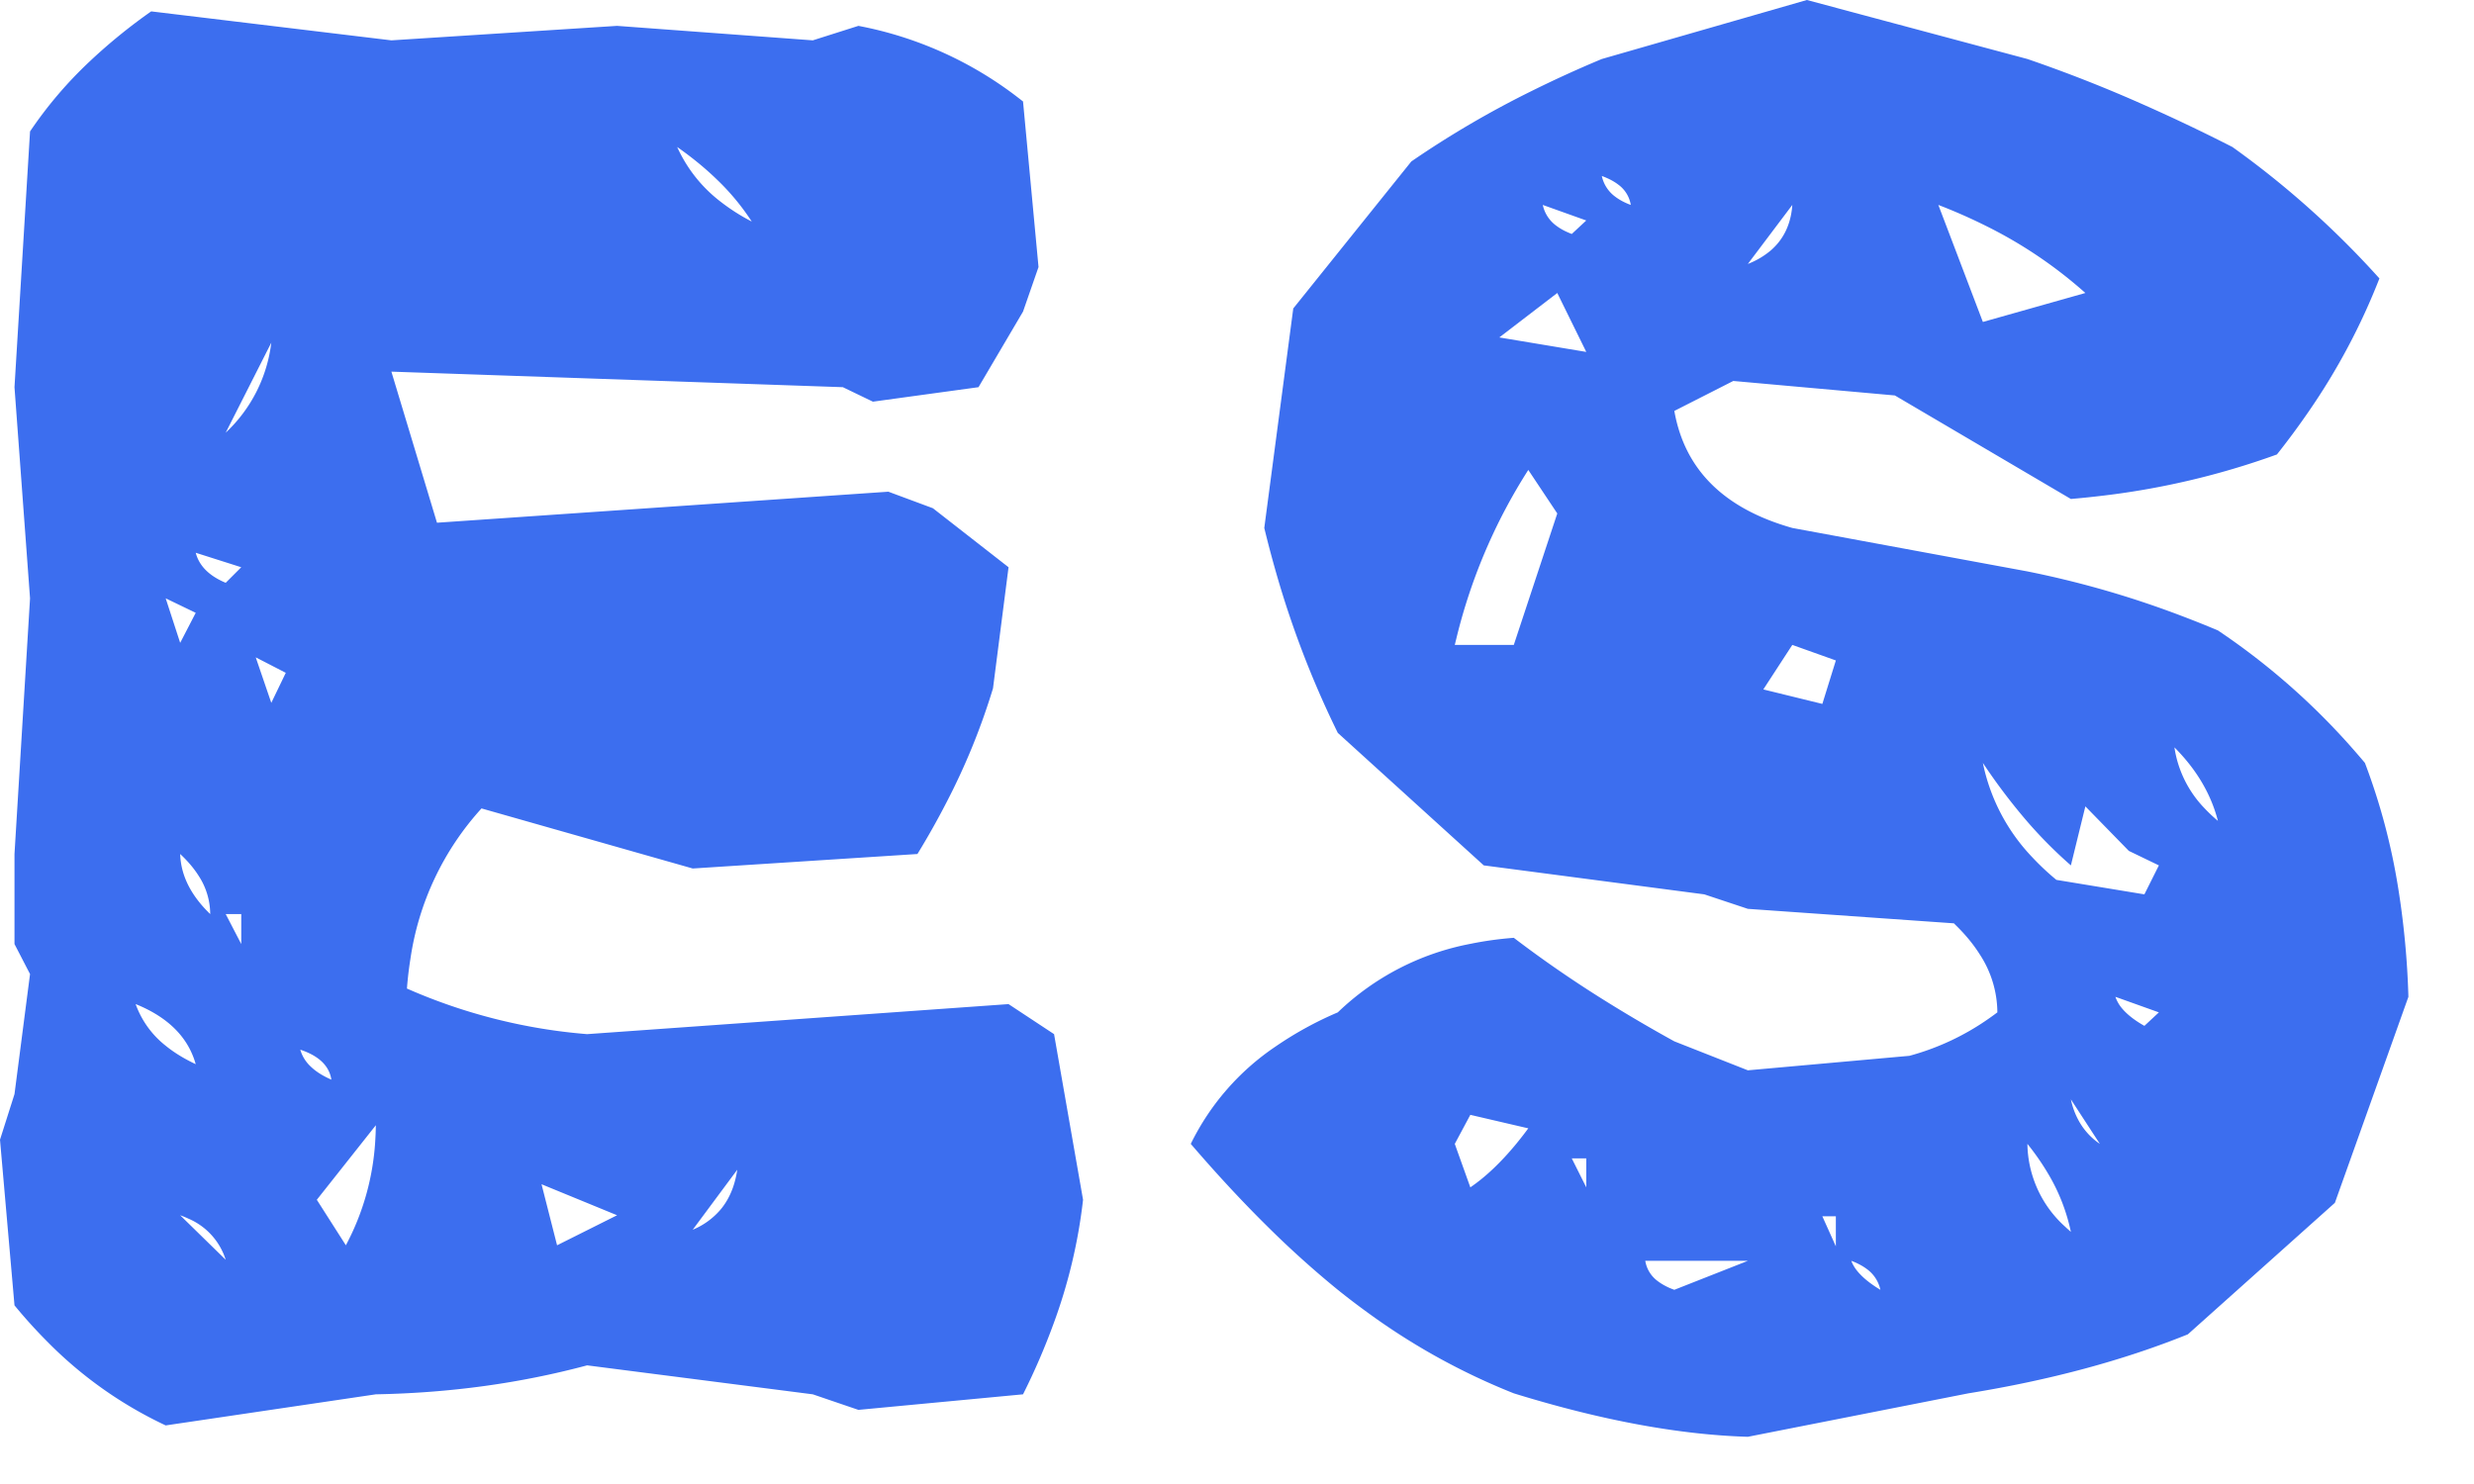 <svg width="35pt" height="21pt" viewBox="0 0 35 21" xmlns="http://www.w3.org/2000/svg"><g id="fontsvg1723659047066" stroke-linecap="round" fill-rule="evenodd" fill="#3c6eef"><path d="M 2.139 0.161 L 5.537 0.571 L 8.73 0.366 L 11.499 0.571 L 12.144 0.366 A 5.31 5.31 0 0 1 14.406 1.384 A 6.184 6.184 0 0 1 14.473 1.436 L 14.692 3.779 L 14.473 4.409 L 13.843 5.479 L 12.349 5.684 L 11.924 5.479 L 5.537 5.259 L 6.182 7.397 L 12.568 6.958 L 13.198 7.192 L 14.268 8.027 L 14.048 9.741 A 9.46 9.46 0 0 1 13.391 11.353 A 11.348 11.348 0 0 1 12.979 12.085 L 9.8 12.29 L 6.812 11.44 A 4.023 4.023 0 0 0 5.806 13.571 A 5.148 5.148 0 0 0 5.757 13.989 A 7.895 7.895 0 0 0 8.306 14.634 L 14.268 14.209 L 14.912 14.634 L 15.322 16.978 A 7.496 7.496 0 0 1 14.906 18.728 A 9.485 9.485 0 0 1 14.473 19.731 L 12.144 19.951 L 11.499 19.731 L 8.306 19.321 Q 6.885 19.702 5.317 19.731 L 2.344 20.171 A 5.82 5.82 0 0 1 0.659 18.975 A 7.113 7.113 0 0 1 0.205 18.472 L 0 16.128 L 0.205 15.483 L 0.425 13.784 L 0.205 13.359 L 0.205 12.085 L 0.425 8.467 L 0.205 5.479 L 0.425 1.86 A 5.811 5.811 0 0 1 1.27 0.868 A 7.834 7.834 0 0 1 2.139 0.161 Z M 22.661 0.835 L 25.562 0 L 28.682 0.835 A 19.905 19.905 0 0 1 30.277 1.46 A 25.375 25.375 0 0 1 31.582 2.08 A 12.781 12.781 0 0 1 33.632 3.907 A 14.067 14.067 0 0 1 33.662 3.94 A 9.185 9.185 0 0 1 32.66 5.825 A 10.882 10.882 0 0 1 32.212 6.431 A 11.057 11.057 0 0 1 29.682 7.022 A 12.51 12.51 0 0 1 29.297 7.061 L 26.807 5.596 L 24.521 5.391 L 23.687 5.815 Q 23.906 7.061 25.356 7.471 L 28.682 8.086 A 13.659 13.659 0 0 1 30.867 8.717 A 15.592 15.592 0 0 1 31.377 8.921 A 9.83 9.83 0 0 1 33.339 10.658 A 10.956 10.956 0 0 1 33.457 10.796 A 8.964 8.964 0 0 1 33.926 12.557 A 11.844 11.844 0 0 1 34.072 14.106 L 33.032 17.021 L 30.952 18.882 Q 29.575 19.438 27.847 19.717 L 24.727 20.332 Q 23.262 20.288 21.416 19.717 A 9.364 9.364 0 0 1 19.337 18.566 A 10.793 10.793 0 0 1 18.926 18.252 A 13.764 13.764 0 0 1 17.933 17.358 Q 17.464 16.895 16.983 16.345 A 22.704 22.704 0 0 1 16.846 16.187 A 3.534 3.534 0 0 1 18.043 14.811 A 5.03 5.03 0 0 1 18.926 14.326 A 3.701 3.701 0 0 1 20.798 13.357 A 4.923 4.923 0 0 1 21.416 13.271 A 16.653 16.653 0 0 0 22.697 14.155 A 20.836 20.836 0 0 0 23.687 14.736 L 24.727 15.146 L 27.012 14.941 A 3.576 3.576 0 0 0 28.137 14.413 A 4.125 4.125 0 0 0 28.257 14.326 A 1.513 1.513 0 0 0 28.007 13.504 Q 27.874 13.293 27.669 13.093 A 2.911 2.911 0 0 0 27.642 13.066 L 24.727 12.861 L 24.111 12.656 L 20.991 12.246 L 18.926 10.371 A 13.631 13.631 0 0 1 18.038 8.05 A 15.535 15.535 0 0 1 17.886 7.471 L 18.296 4.365 L 19.966 2.285 A 13.726 13.726 0 0 1 21.662 1.291 A 16.626 16.626 0 0 1 22.661 0.835 Z M 29.092 12.451 L 30.337 12.656 L 30.542 12.246 L 30.117 12.041 L 29.502 11.411 L 29.297 12.246 A 6.279 6.279 0 0 1 28.598 11.529 A 8.398 8.398 0 0 1 28.052 10.796 A 2.716 2.716 0 0 0 28.752 12.132 A 3.599 3.599 0 0 0 29.092 12.451 Z M 22.031 7.266 L 21.621 6.65 A 7.851 7.851 0 0 0 20.602 9.041 A 8.824 8.824 0 0 0 20.581 9.126 L 21.416 9.126 L 22.031 7.266 Z M 27.422 2.9 L 28.052 4.556 L 29.502 4.146 A 6.339 6.339 0 0 0 28.078 3.188 A 7.675 7.675 0 0 0 27.422 2.9 Z M 5.317 15.923 L 4.482 16.978 L 4.893 17.622 A 3.586 3.586 0 0 0 5.308 16.154 A 4.273 4.273 0 0 0 5.317 15.923 Z M 22.441 4.98 L 22.031 4.146 L 21.211 4.775 L 22.441 4.98 Z M 24.727 17.842 L 23.276 17.842 A 0.442 0.442 0 0 0 23.451 18.128 Q 23.519 18.18 23.611 18.222 A 1.103 1.103 0 0 0 23.687 18.252 L 24.727 17.842 Z M 20.801 15.776 L 20.581 16.187 L 20.801 16.802 Q 21.127 16.58 21.454 16.182 A 5.24 5.24 0 0 0 21.621 15.967 L 20.801 15.776 Z M 9.58 2.08 A 2.025 2.025 0 0 0 10.202 2.86 A 2.808 2.808 0 0 0 10.635 3.135 A 3.321 3.321 0 0 0 10.155 2.553 Q 9.911 2.314 9.6 2.094 A 5.476 5.476 0 0 0 9.58 2.08 Z M 8.73 17.197 L 7.661 16.758 L 7.881 17.622 L 8.73 17.197 Z M 25.972 9.346 L 25.356 9.126 L 24.946 9.756 L 25.781 9.961 L 25.972 9.346 Z M 3.838 4.849 L 3.193 6.123 A 2.084 2.084 0 0 0 3.838 4.849 Z M 28.682 16.187 A 1.604 1.604 0 0 0 29.215 17.358 A 2.189 2.189 0 0 0 29.297 17.432 A 2.685 2.685 0 0 0 28.974 16.607 A 3.5 3.5 0 0 0 28.682 16.187 Z M 1.919 14.209 A 1.313 1.313 0 0 0 2.34 14.795 Q 2.521 14.943 2.769 15.059 Q 2.608 14.488 1.92 14.209 Z M 30.762 10.576 A 1.572 1.572 0 0 0 31.188 11.438 A 2.114 2.114 0 0 0 31.377 11.616 Q 31.23 11.045 30.762 10.576 Z M 10.43 16.553 L 9.8 17.402 A 1.04 1.04 0 0 0 10.202 17.107 Q 10.348 16.927 10.407 16.674 A 1.424 1.424 0 0 0 10.43 16.553 Z M 25.356 2.9 L 24.727 3.735 A 1.138 1.138 0 0 0 25.05 3.545 Q 25.305 3.325 25.35 2.964 A 1.225 1.225 0 0 0 25.356 2.9 Z M 2.549 12.085 Q 2.563 12.539 2.974 12.935 A 0.999 0.999 0 0 0 2.81 12.393 Q 2.71 12.235 2.549 12.085 Z M 2.549 17.197 L 3.193 17.827 A 0.939 0.939 0 0 0 2.668 17.246 A 1.354 1.354 0 0 0 2.549 17.197 Z M 4.043 9.521 L 3.618 9.302 L 3.838 9.946 L 4.043 9.521 Z M 2.769 8.672 L 2.344 8.467 L 2.549 9.097 L 2.769 8.672 Z M 3.413 8.027 L 2.769 7.822 Q 2.836 8.079 3.141 8.224 A 1.192 1.192 0 0 0 3.193 8.247 L 3.413 8.027 Z M 22.441 3.12 L 21.826 2.9 A 0.489 0.489 0 0 0 22.021 3.197 Q 22.093 3.251 22.19 3.292 A 1.106 1.106 0 0 0 22.236 3.311 L 22.441 3.12 Z M 30.337 14.517 L 30.542 14.326 L 29.927 14.106 A 0.507 0.507 0 0 0 30.021 14.27 Q 30.122 14.391 30.311 14.502 A 1.867 1.867 0 0 0 30.337 14.517 Z M 29.707 16.187 L 29.297 15.557 A 1.078 1.078 0 0 0 29.431 15.899 A 0.945 0.945 0 0 0 29.707 16.187 Z M 4.248 14.854 A 0.524 0.524 0 0 0 4.395 15.092 Q 4.504 15.198 4.688 15.278 Q 4.649 15.022 4.341 14.889 A 1.16 1.16 0 0 0 4.248 14.854 Z M 22.661 2.49 A 0.489 0.489 0 0 0 22.856 2.787 Q 22.928 2.841 23.025 2.882 A 1.106 1.106 0 0 0 23.071 2.9 A 0.442 0.442 0 0 0 22.896 2.614 Q 22.829 2.562 22.737 2.521 A 1.103 1.103 0 0 0 22.661 2.49 Z M 26.538 18.212 A 2.085 2.085 0 0 0 26.602 18.252 A 0.489 0.489 0 0 0 26.406 17.955 Q 26.334 17.902 26.237 17.86 A 1.106 1.106 0 0 0 26.191 17.842 Q 26.257 18.027 26.538 18.212 Z M 3.193 12.935 L 3.413 13.359 L 3.413 12.935 L 3.193 12.935 Z M 25.781 17.212 L 25.972 17.637 L 25.972 17.212 L 25.781 17.212 Z M 22.236 16.392 L 22.441 16.802 L 22.441 16.392 L 22.236 16.392 Z" vector-effect="non-scaling-stroke"/></g></svg>